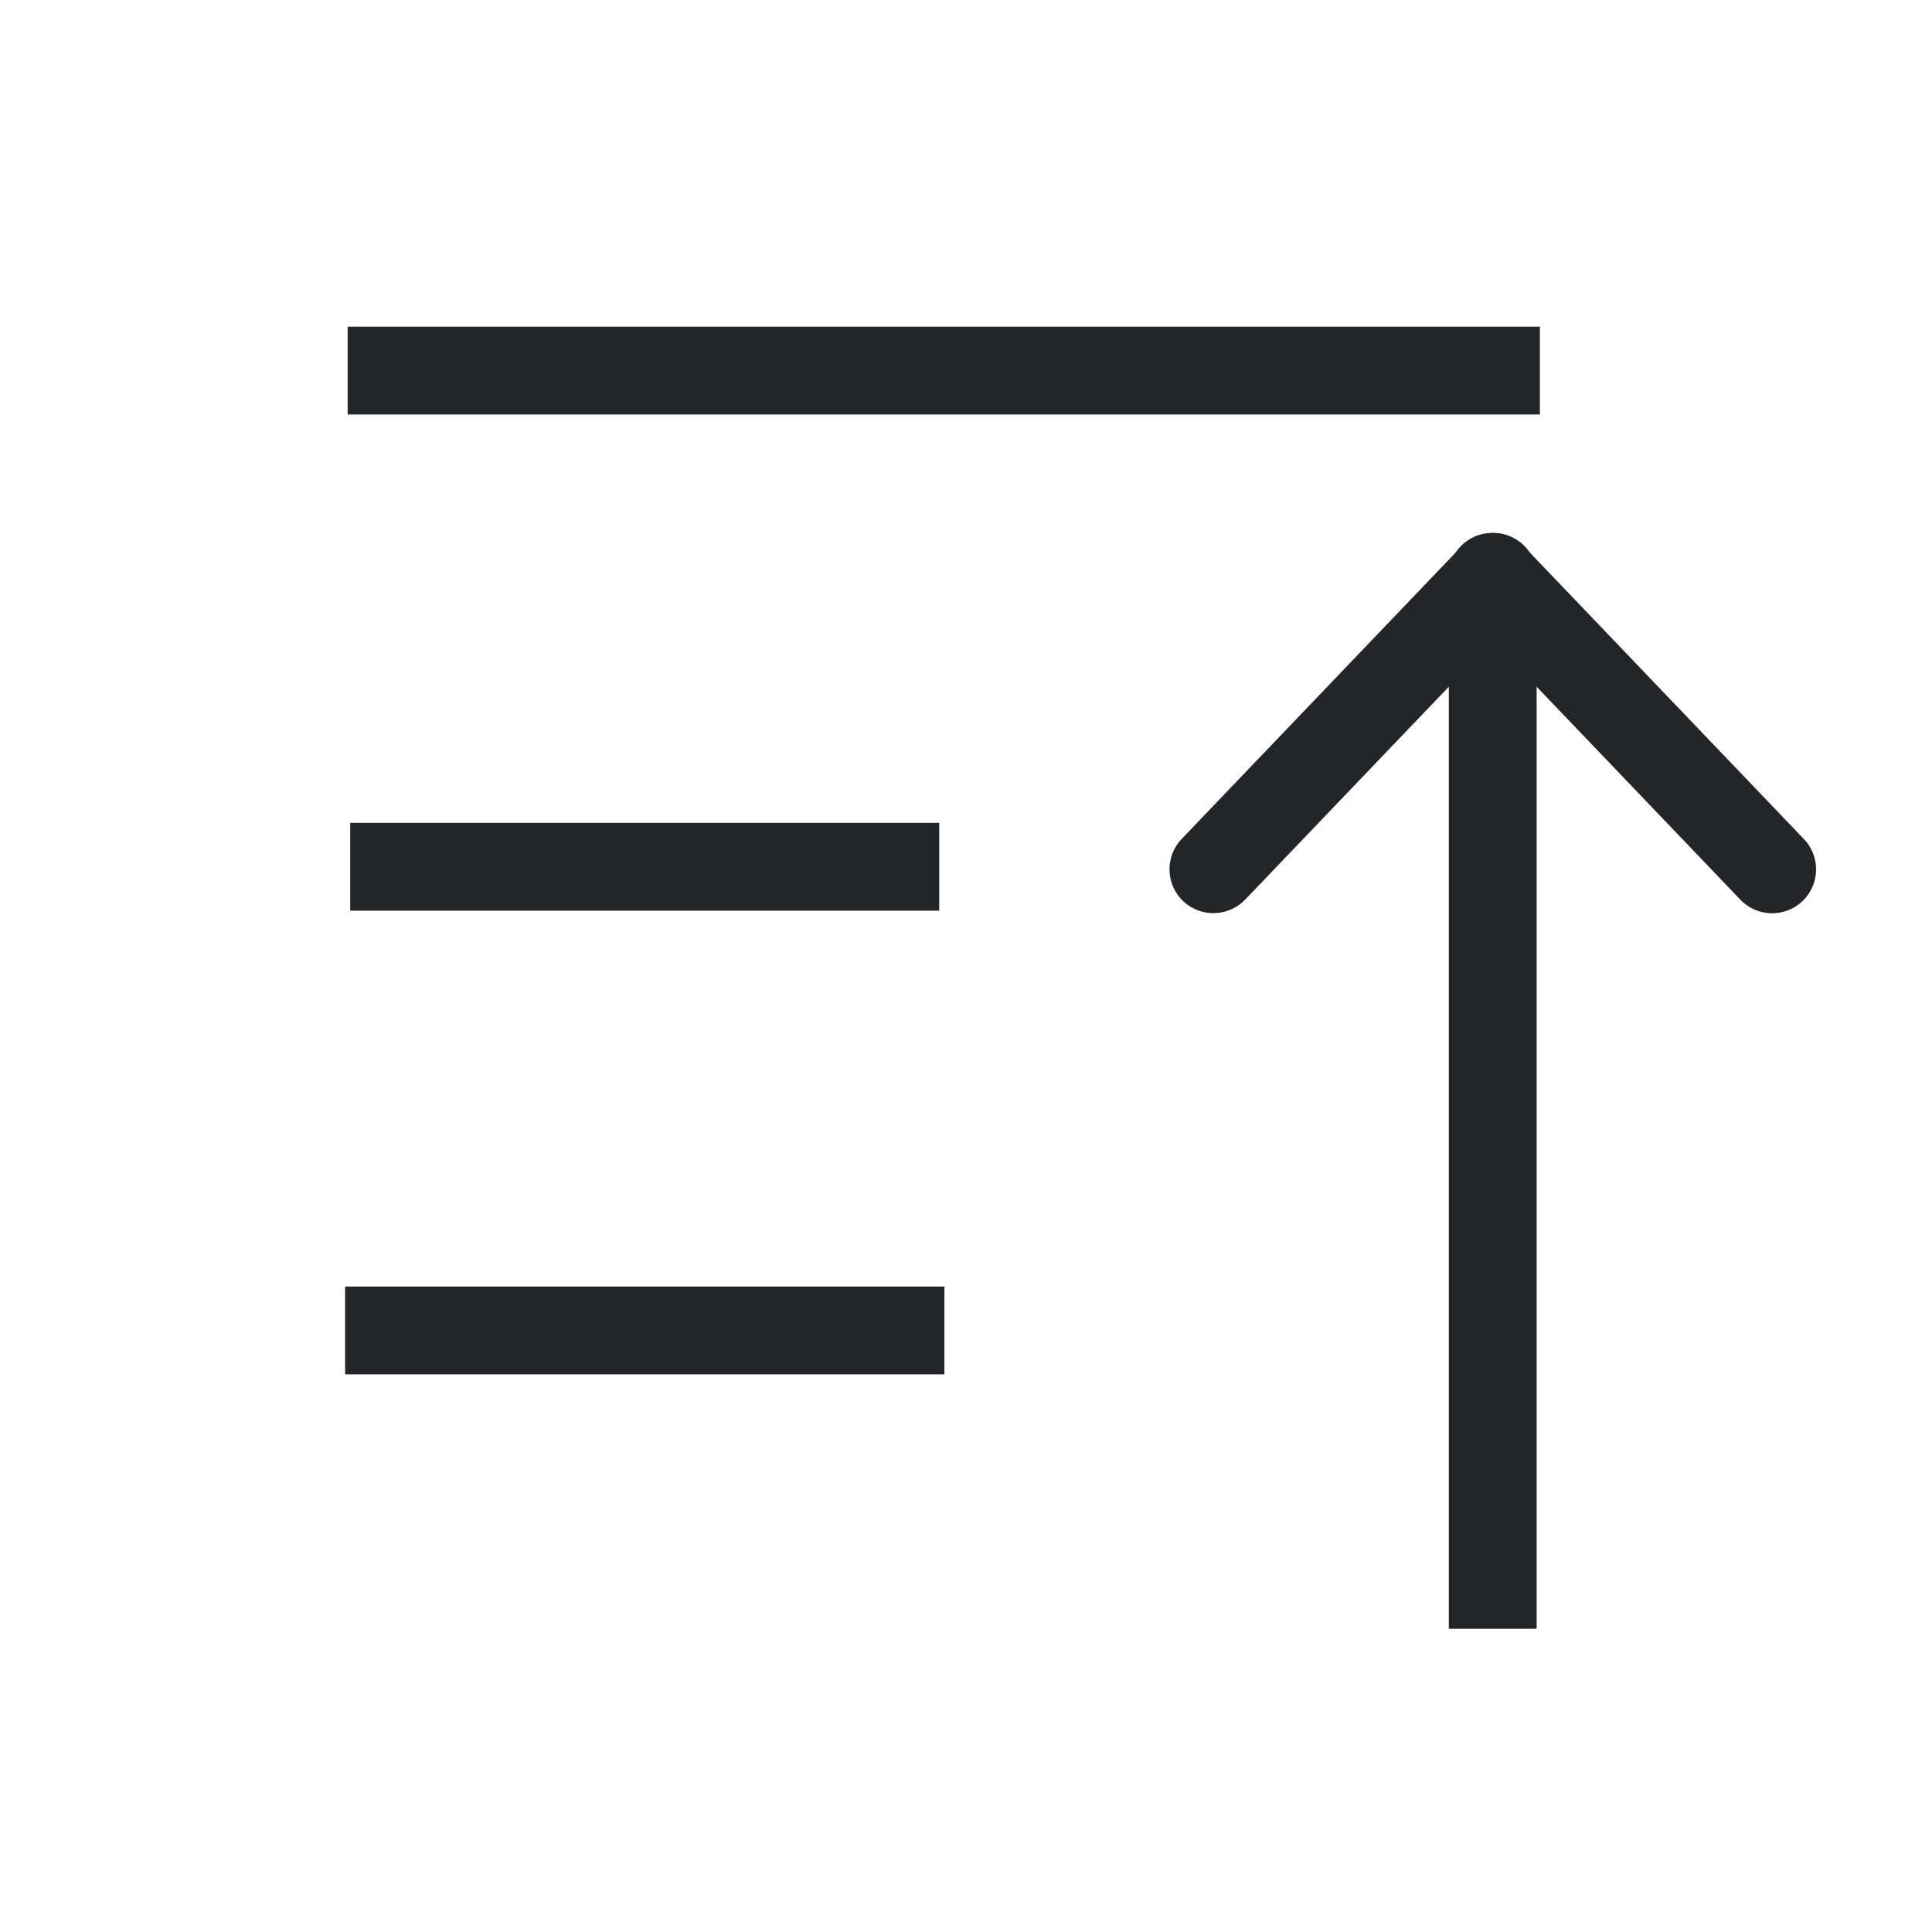 <?xml version="1.0" encoding="UTF-8"?>
<svg version="1.1" viewBox="0 0 22 22" xmlns="http://www.w3.org/2000/svg">
 <style id="current-color-scheme" type="text/css">.ColorScheme-Text {
            color:#232629;
        }</style>
 <g class="ColorScheme-Text" fill="currentColor">
  <path d="m3.959 3.72v1h13.576v-1h-13.576"/>
  <path d="m3.988 9.37v1h6.707v-1h-6.707"/>
  <path d="m3.93 14.65v1h6.824v-1h-6.824"/>
  <path d="m16.498 6.41v12.137h1v-12.137h-1"/>
  <path d="m16.977 6.07c-0.13 0.007-0.251 0.063-0.34 0.158l-3.18 3.324c-0.124 0.129-0.17 0.314-0.12 0.486 0.05 0.172 0.188 0.304 0.362 0.346 0.174 0.042 0.357-0.012 0.481-0.141l3.18-3.324c0.144-0.147 0.184-0.368 0.099-0.556-0.085-0.188-0.276-0.305-0.482-0.294l-1e-5 1e-5"/>
  <path d="m16.953 6.07c-0.194 0.015-0.361 0.142-0.429 0.324-0.068 0.182-0.024 0.387 0.113 0.526l3.18 3.324c0.123 0.13 0.307 0.184 0.481 0.141 0.174-0.042 0.312-0.174 0.362-0.346 0.05-0.172 0.004-0.357-0.12-0.486l-3.18-3.324c-0.104-0.112-0.254-0.17-0.406-0.158v-1e-5"/>
 </g>
</svg>
